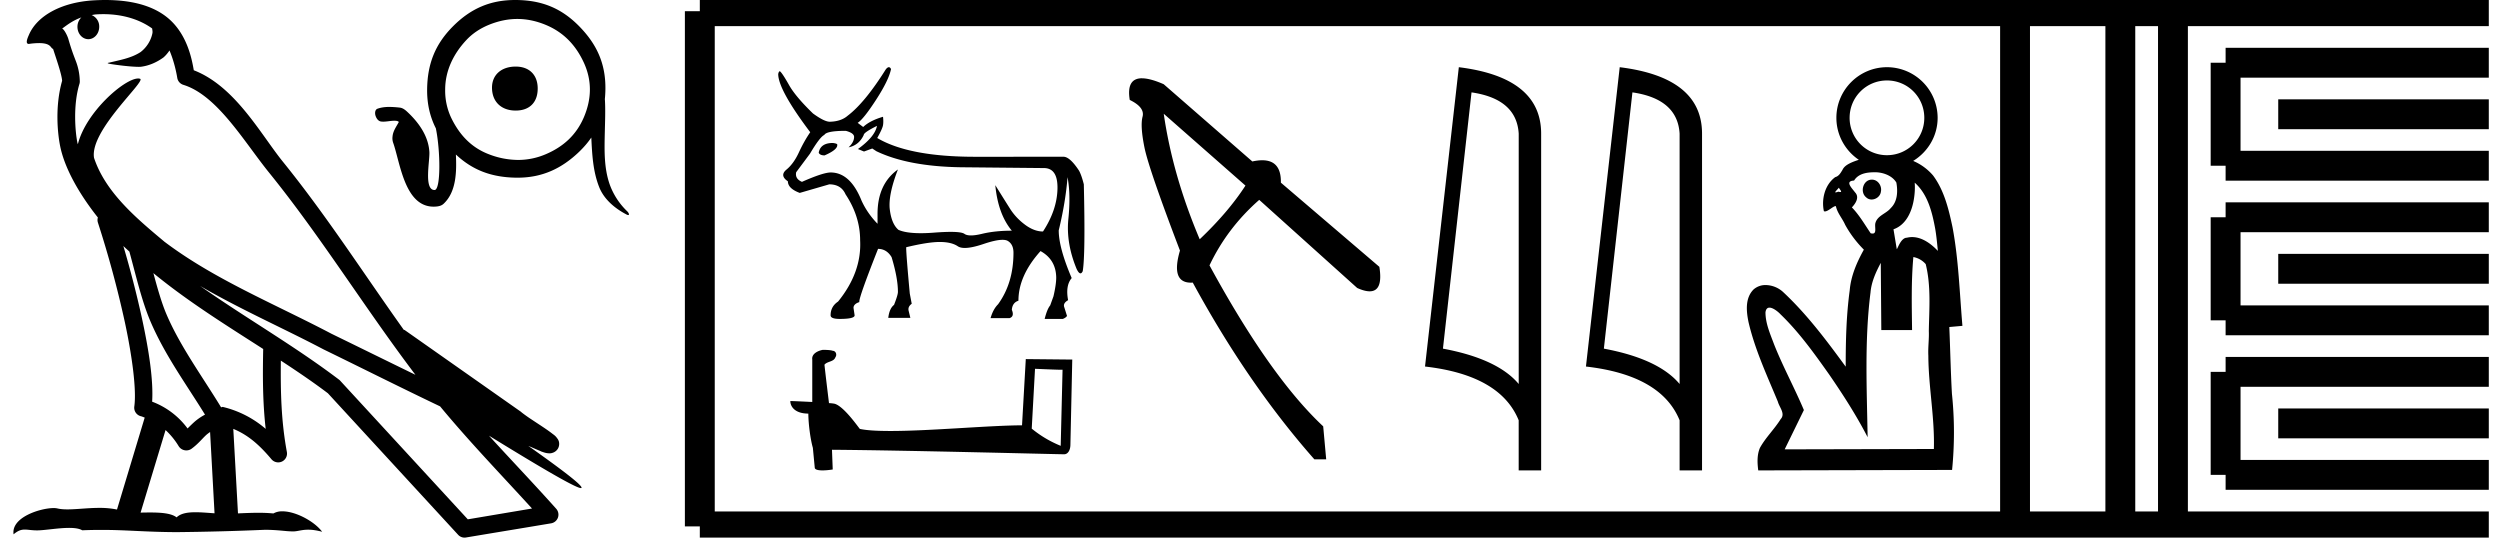 <svg xmlns="http://www.w3.org/2000/svg" width="83.704" height="18"><path d="M3.46.474c.693 0 1.247.2 1.634.479.006.053.02.107.009.16-.05.248-.195.477-.396.63-.316.207-.697.267-1.057.356-.09.01-.019.031.031.04.23.04.707.099.971.099l.052-.001c.278-.032.54-.148.766-.311.079-.067.147-.15.205-.236.147.346.227.713.26.917.018.11.096.2.202.233 1.139.349 2.038 1.91 2.88 2.949 1.729 2.137 3.199 4.526 4.892 6.76-.937-.456-1.87-.916-2.81-1.374-1.92-1.01-3.92-1.816-5.604-3.09l-.008-.008c-.97-.808-1.963-1.66-2.339-2.793C3 4.364 4.905 2.707 4.69 2.638a.207.207 0 0 0-.064-.01c-.458 0-1.753 1.128-2.019 2.202-.003-.014-.01-.03-.014-.045-.073-.356-.154-1.256.068-1.98a.29.29 0 0 0 .01-.103 1.968 1.968 0 0 0-.123-.634c-.063-.17-.139-.344-.26-.765-.031-.108-.142-.328-.208-.345.186-.138.375-.28.645-.375a.434.434 0 0 0-.132.314c0 .23.164.415.365.415.2 0 .364-.186.364-.415V.894a.411.411 0 0 0-.255-.39c.053-.007.096-.019.154-.022.081-.006.16-.008.238-.008zm.67 7.763c.065.065.135.124.202.187.214.78.412 1.64.692 2.305.483 1.145 1.216 2.141 1.84 3.154a1.814 1.814 0 0 0-.385.27 6.831 6.831 0 0 0-.199.193 2.61 2.61 0 0 0-1.186-.897c.045-.723-.108-1.712-.34-2.787a34.903 34.903 0 0 0-.624-2.425zm1.006.908c1.149.945 2.428 1.738 3.676 2.54-.018.91-.018 1.778.084 2.675a3.411 3.411 0 0 0-1.437-.736c-.02 0-.037.012-.057.012-.649-1.063-1.383-2.06-1.837-3.134-.156-.37-.293-.85-.429-1.357zm.407 5.254a2.5 2.5 0 0 1 .44.541.3.3 0 0 0 .257.14.29.29 0 0 0 .17-.053c.215-.156.347-.324.476-.446.047-.045.097-.08.148-.117l.149 2.722c-.213-.014-.435-.035-.637-.035-.264 0-.495.036-.633.172-.169-.134-.497-.164-.89-.164-.102 0-.207.002-.316.004l.836-2.764zM6.7 9.574c1.354.787 2.784 1.414 4.135 2.125a.244.244 0 0 0 .006.003c1.295.631 2.586 1.28 3.894 1.904.984 1.189 2.052 2.295 3.078 3.42l-2.15.362-4.267-4.635a.288.288 0 0 0-.037-.036C9.861 11.58 8.208 10.635 6.7 9.574zM3.526 0c-.135 0-.273.005-.411.013C2.03.083 1.242.54.973 1.157c-.04.093-.146.314-.007.314a2.35 2.35 0 0 1 .341-.028c.418 0 .38.172.47.194.09.282.29.846.303 1.068-.244.86-.153 1.763-.064 2.198.15.732.63 1.584 1.261 2.38a.285.285 0 0 0 0 .166 35.3 35.3 0 0 1 .903 3.336c.251 1.168.393 2.277.317 2.823a.294.294 0 0 0 .221.328c.045.011.084.031.127.045l-.928 3.079a2.847 2.847 0 0 0-.593-.055c-.381 0-.756.05-1.064.05-.125 0-.24-.008-.34-.032a.546.546 0 0 0-.125-.012c-.436 0-1.428.306-1.34.879.15-.128.257-.159.375-.159.11 0 .23.027.405.027h.027c.254-.004.697-.083 1.053-.083.18 0 .338.02.438.08.236-.01.45-.013.649-.013.85 0 1.447.07 2.5.075a89.565 89.565 0 0 0 2.974-.079c.45.003.697.054.922.054h.04c.134-.004.265-.057.48-.057.123 0 .273.017.468.07-.25-.341-.877-.685-1.33-.685a.591.591 0 0 0-.302.071 5.081 5.081 0 0 0-.508-.022c-.22 0-.448.01-.678.02l-.157-2.83c.487.203.857.517 1.281 1.021a.295.295 0 0 0 .513-.246c-.192-1.039-.213-2.019-.202-3.06.54.354 1.072.713 1.576 1.094l4.36 4.738a.29.29 0 0 0 .263.09c.95-.159 1.9-.315 2.849-.474a.294.294 0 0 0 .23-.193.298.298 0 0 0-.06-.297c-.741-.83-1.508-1.631-2.25-2.445 1.269.78 2.875 1.755 3.08 1.755.022 0 .027-.013.012-.04-.094-.163-.9-.755-1.775-1.373.14.058.276.12.415.177l.017.01c.103.035.16.059.27.062a.286.286 0 0 0 .108-.016.317.317 0 0 0 .188-.152.32.32 0 0 0 .023-.238c-.017-.05-.038-.077-.054-.098-.061-.085-.103-.109-.162-.154a4.553 4.553 0 0 0-.205-.149c-.153-.105-.336-.223-.493-.328a4.992 4.992 0 0 1-.328-.233.307.307 0 0 0-.028-.025l-3.892-2.736c-.008-.006-.02-.001-.028-.006-1.333-1.869-2.588-3.825-4.046-5.627-.744-.92-1.598-2.528-2.985-3.064-.067-.396-.218-1.127-.755-1.649C5.277.26 4.618.056 3.877.011A5.728 5.728 0 0 0 3.526 0zm13.74 2.229c-.478 0-.799.277-.793.718.007.478.328.755.793.755.466 0 .744-.278.737-.755-.006-.442-.283-.718-.737-.718zm.055-1.594c.315 0 .63.066.946.196.606.25 1.015.685 1.285 1.275.274.601.255 1.21 0 1.813-.255.6-.69.995-1.285 1.247a2.343 2.343 0 0 1-.923.189 2.74 2.74 0 0 1-.975-.19c-.603-.229-1.003-.672-1.274-1.246a2.13 2.13 0 0 1-.19-.916c0-.634.277-1.196.7-1.652.208-.226.467-.398.764-.52.32-.13.636-.196.951-.196zM17.246 0c-.833 0-1.488.289-2.076.878-.602.603-.857 1.26-.869 2.106-.006.49.093.921.292 1.313.158.773.167 2.065-.043 2.065-.366 0-.156-.97-.174-1.274-.03-.515-.335-.954-.696-1.302-.084-.08-.175-.17-.296-.183a3.318 3.318 0 0 0-.349-.023c-.136 0-.27.015-.396.06-.089.033-.092.16-.063.242.03.085.088.175.186.187.025.003.05.004.074.004.12 0 .24-.03.36-.03h.015c.05 0 .107.004.143.04-.081.152-.193.3-.21.478a.465.465 0 0 0 .016.208c.236.652.38 2.15 1.357 2.15.185 0 .274-.04.333-.094.434-.403.44-1.086.414-1.652.574.54 1.221.765 2.021.776h.047c.819 0 1.472-.303 2.06-.868.159-.154.294-.311.406-.476.027.56.054 1.124.26 1.65.161.415.522.717.91.922.03.016.051.023.066.023.048 0 .019-.074-.036-.127a2.354 2.354 0 0 1-.574-.87c-.208-.57-.187-1.184-.174-1.78.008-.364.024-.73.003-1.093h-.003c.012-.112.018-.227.02-.346.01-.853-.287-1.503-.879-2.106-.6-.61-1.255-.869-2.106-.878h-.039zm10.639 4.787q-.407 0-.471.314v.019q.046.083.194.083.425-.185.425-.342v-.018q0-.037-.148-.056zm1.477-.572q-.064.36-.637.775l.203.083.277-.101.139.092q1.062.508 2.816.536l2.752.027h.037q.47 0 .457.688-.014.716-.485 1.436-.295 0-.6-.226t-.499-.53q-.194-.306-.498-.795.092.97.554 1.524-.564 0-1.002.106-.22.053-.366.053-.147 0-.22-.053-.092-.066-.457-.066-.222 0-.545.024-.25.02-.456.02-.5 0-.75-.112-.23-.194-.29-.679-.06-.485.272-1.343-.683.489-.683 1.486v.333q-.342-.351-.536-.776-.378-.942-1.034-.942-.25 0-.96.314-.24-.101-.194-.323l.461-.619q.333-.563.48-.628.074-.138.72-.138.278.074.278.203 0 .175-.185.35.351-.073.508-.415 0-.083.443-.304zm.398-1.965q-.045 0-.102.072-.702 1.117-1.275 1.551-.221.194-.6.203-.184 0-.563-.277-.563-.545-.785-.923-.25-.444-.323-.49-.037 0-.056.093 0 .526 1.072 1.948-.204.296-.379.674-.175.379-.416.577-.24.199.047.393 0 .24.397.388l.988-.287q.397 0 .545.333.489.738.489 1.542.055 1.071-.739 2.05-.25.166-.25.461 0 .12.306.12.498 0 .498-.12l-.037-.249q0-.13.194-.194v-.018q0-.176.628-1.764.286 0 .453.277.212.702.212 1.164 0 .101-.13.434-.156.12-.193.434h.739l-.056-.231q-.037-.139.102-.24l-.065-.342q-.12-1.302-.12-1.533v-.018q.73-.176 1.122-.176.392 0 .605.143.084.057.236.057.231 0 .618-.13.419-.142.643-.142.12 0 .183.04.185.115.185.392 0 1.016-.517 1.727-.166.166-.25.462h.638q.166-.056.074-.277.018-.24.221-.305 0-.84.74-1.662.516.286.525.886 0 .231-.092.628l-.11.305q-.102.12-.185.453h.609q.11-.047.139-.102l-.093-.296q-.046-.129.13-.23-.093-.49.12-.74-.434-1.015-.434-1.597.23-.95.295-1.782.11.582.028 1.395-.083.812.277 1.68.07.146.128.146.04 0 .075-.072.092-.526.037-2.909-.074-.295-.157-.452-.296-.453-.508-.471H32.64q-2.207 0-3.269-.628.176-.314.194-.43.019-.115 0-.281-.443.13-.664.342l-.185-.139q.194-.12.619-.776.424-.655.498-1.025-.031-.062-.073-.062zm4.894 10.098c.487.021.755.032.87.032h.052l-.062 2.547a3.738 3.738 0 0 1-.97-.576l.11-2.003zm-7.108-.634c-.162.031-.377.131-.35.325v1.42c-.315-.015-.64-.031-.735-.031 0 .178.147.42.603.42.005.403.079.896.152 1.147l.063.66c0 .074.126.095.262.095.163 0 .34-.031.34-.031l-.025-.66c2.589.02 7.526.151 7.773.151.126 0 .21-.136.21-.325l.062-2.846-1.556-.016-.126 2.217c-1.127.006-3.077.19-4.403.19-.42 0-.781-.017-1.027-.069-.053-.058-.54-.765-.85-.844a1.36 1.36 0 0 0-.183-.02c-.052-.43-.105-.86-.152-1.285.094-.12.31-.09.367-.252.058-.078.02-.21-.09-.215-.062-.026-.235-.031-.308-.031zm11.417-7.906L41.7 6.214q-.576.89-1.532 1.797-.907-2.143-1.204-4.203zm-.728-1.187q-.528 0-.409.725.51.248.429.56-.083.314.065 1.04.149.725 1.187 3.444-.315 1.074.367 1.074l.062-.002q1.846 3.395 4.071 5.917h.396l-.1-1.104q-1.78-1.665-3.807-5.39.594-1.253 1.665-2.193l3.28 2.95q.248.112.417.112.457 0 .325-.82l-3.297-2.818q.014-.75-.624-.75-.149 0-.332.04L38.963 2.82q-.452-.198-.728-.198zm11.034.472q1.51.22 1.58 1.382v8.382q-.707-.843-2.537-1.184l.957-8.58zm-.425-.843l-1.132 10.022q2.521.289 3.136 1.8v1.678h.752V4.475q0-1.883-2.756-2.225zm5.812.843q1.511.22 1.58 1.382v8.382q-.707-.843-2.536-1.184l.956-8.58zm-.425-.843L53.1 12.272q2.52.289 3.136 1.8v1.678h.751V4.475q0-1.883-2.756-2.225zm8.948.444c.69 0 1.246.553 1.25 1.244v.007c0 .693-.557 1.251-1.25 1.251a1.248 1.248 0 0 1-1.251-1.251c0-.693.558-1.251 1.25-1.251zm-1.612 3.591c.047.077.115.144.05.144a.306.306 0 0 1-.07-.012.289.289 0 0 1-.086.025c-.053 0 .068-.102.106-.157zm1.103-.27c-.288 0-.406.414-.19.59a.258.258 0 0 0 .186.075c.145 0 .292-.11.31-.265.04-.187-.098-.4-.298-.4a.283.283 0 0 0-.008 0zm.086-.247c.033 0 .065 0 .097.002.243.02.51.125.64.342.053.291.042.634-.187.855-.156.193-.457.25-.518.516-.023.129.053.337-.089.337a.243.243 0 0 1-.066-.01c-.2-.295-.38-.609-.629-.866.125-.132.262-.339.107-.502-.106-.144-.357-.38-.033-.397.14-.232.424-.277.678-.277zm1.352.348c.437.388.583.986.685 1.538.043.247.065.498.09.747-.223-.237-.528-.463-.861-.463a.725.725 0 0 0-.176.021c-.202 0-.31.369-.339.384l-.11-.666c.43-.149.624-.611.686-1.029.028-.175.037-.354.025-.532zm-.046 2.49a.724.724 0 0 1 .414.237c.182.733.117 1.494.104 2.24.012.27-.03.55-.016.826.005 1.045.216 2.078.185 3.124l-4.995.012.643-1.316c-.313-.742-.702-1.452-.999-2.202-.128-.344-.287-.696-.287-1.07.015-.115.067-.157.134-.157.12 0 .288.136.368.222.625.602 1.133 1.314 1.633 2.02.465.676.909 1.367 1.285 2.096-.026-1.617-.107-3.24.097-4.85.03-.352.18-.678.343-.987l.018 2.25h1.03c-.01-.815-.031-1.632.043-2.444zM63.18 2.25c-.934 0-1.695.761-1.695 1.695 0 .584.3 1.101.751 1.406a2.27 2.27 0 0 0-.245.09c-.122.057-.245.122-.303.25-.063.101-.118.206-.242.24-.345.252-.466.734-.38 1.138.01.007.023.01.036.01.103 0 .279-.177.352-.177.006 0 .01 0 .015.003.05.233.217.408.31.622.168.306.38.585.626.832-.236.423-.433.877-.474 1.365-.115.845-.134 1.7-.134 2.553-.644-.882-1.305-1.764-2.107-2.51a.886.886 0 0 0-.572-.223.6.6 0 0 0-.403.145c-.29.287-.247.73-.172 1.094.215.926.621 1.792.983 2.666.05.192.262.402.093.585-.209.336-.504.616-.694.962-.101.238-.088.504-.056.754l6.49-.016c.084-.846.084-1.7-.005-2.546-.042-.746-.056-1.492-.088-2.239l.439-.039c-.094-1.1-.127-2.208-.33-3.295-.128-.606-.277-1.234-.653-1.74a1.804 1.804 0 0 0-.666-.487c.488-.298.819-.831.819-1.443v-.012A1.697 1.697 0 0 0 63.18 2.25z"/><path d="M23.431.375v17.25m0-17.25h2.625m-2.625 17.25h2.625m0-17.25h39.648m-39.648 17.25h39.648m0-17.25h17.625m-17.625 17.25h17.625M67.467.375v17.25M70.992.375v17.25M72.754.375v17.25M74.517 2.1h8.812m-8.812 3.45h8.812M74.517 2.1v3.45m1.762-1.725h7.05m-8.812 3.45h8.812m-8.812 3.45h8.812m-8.812-3.45v3.45M76.279 9h7.05m-8.812 3.45h8.812m-8.812 3.45h8.812m-8.812-3.45v3.45m1.762-1.725h7.05" fill="none" stroke="#000"/></svg>